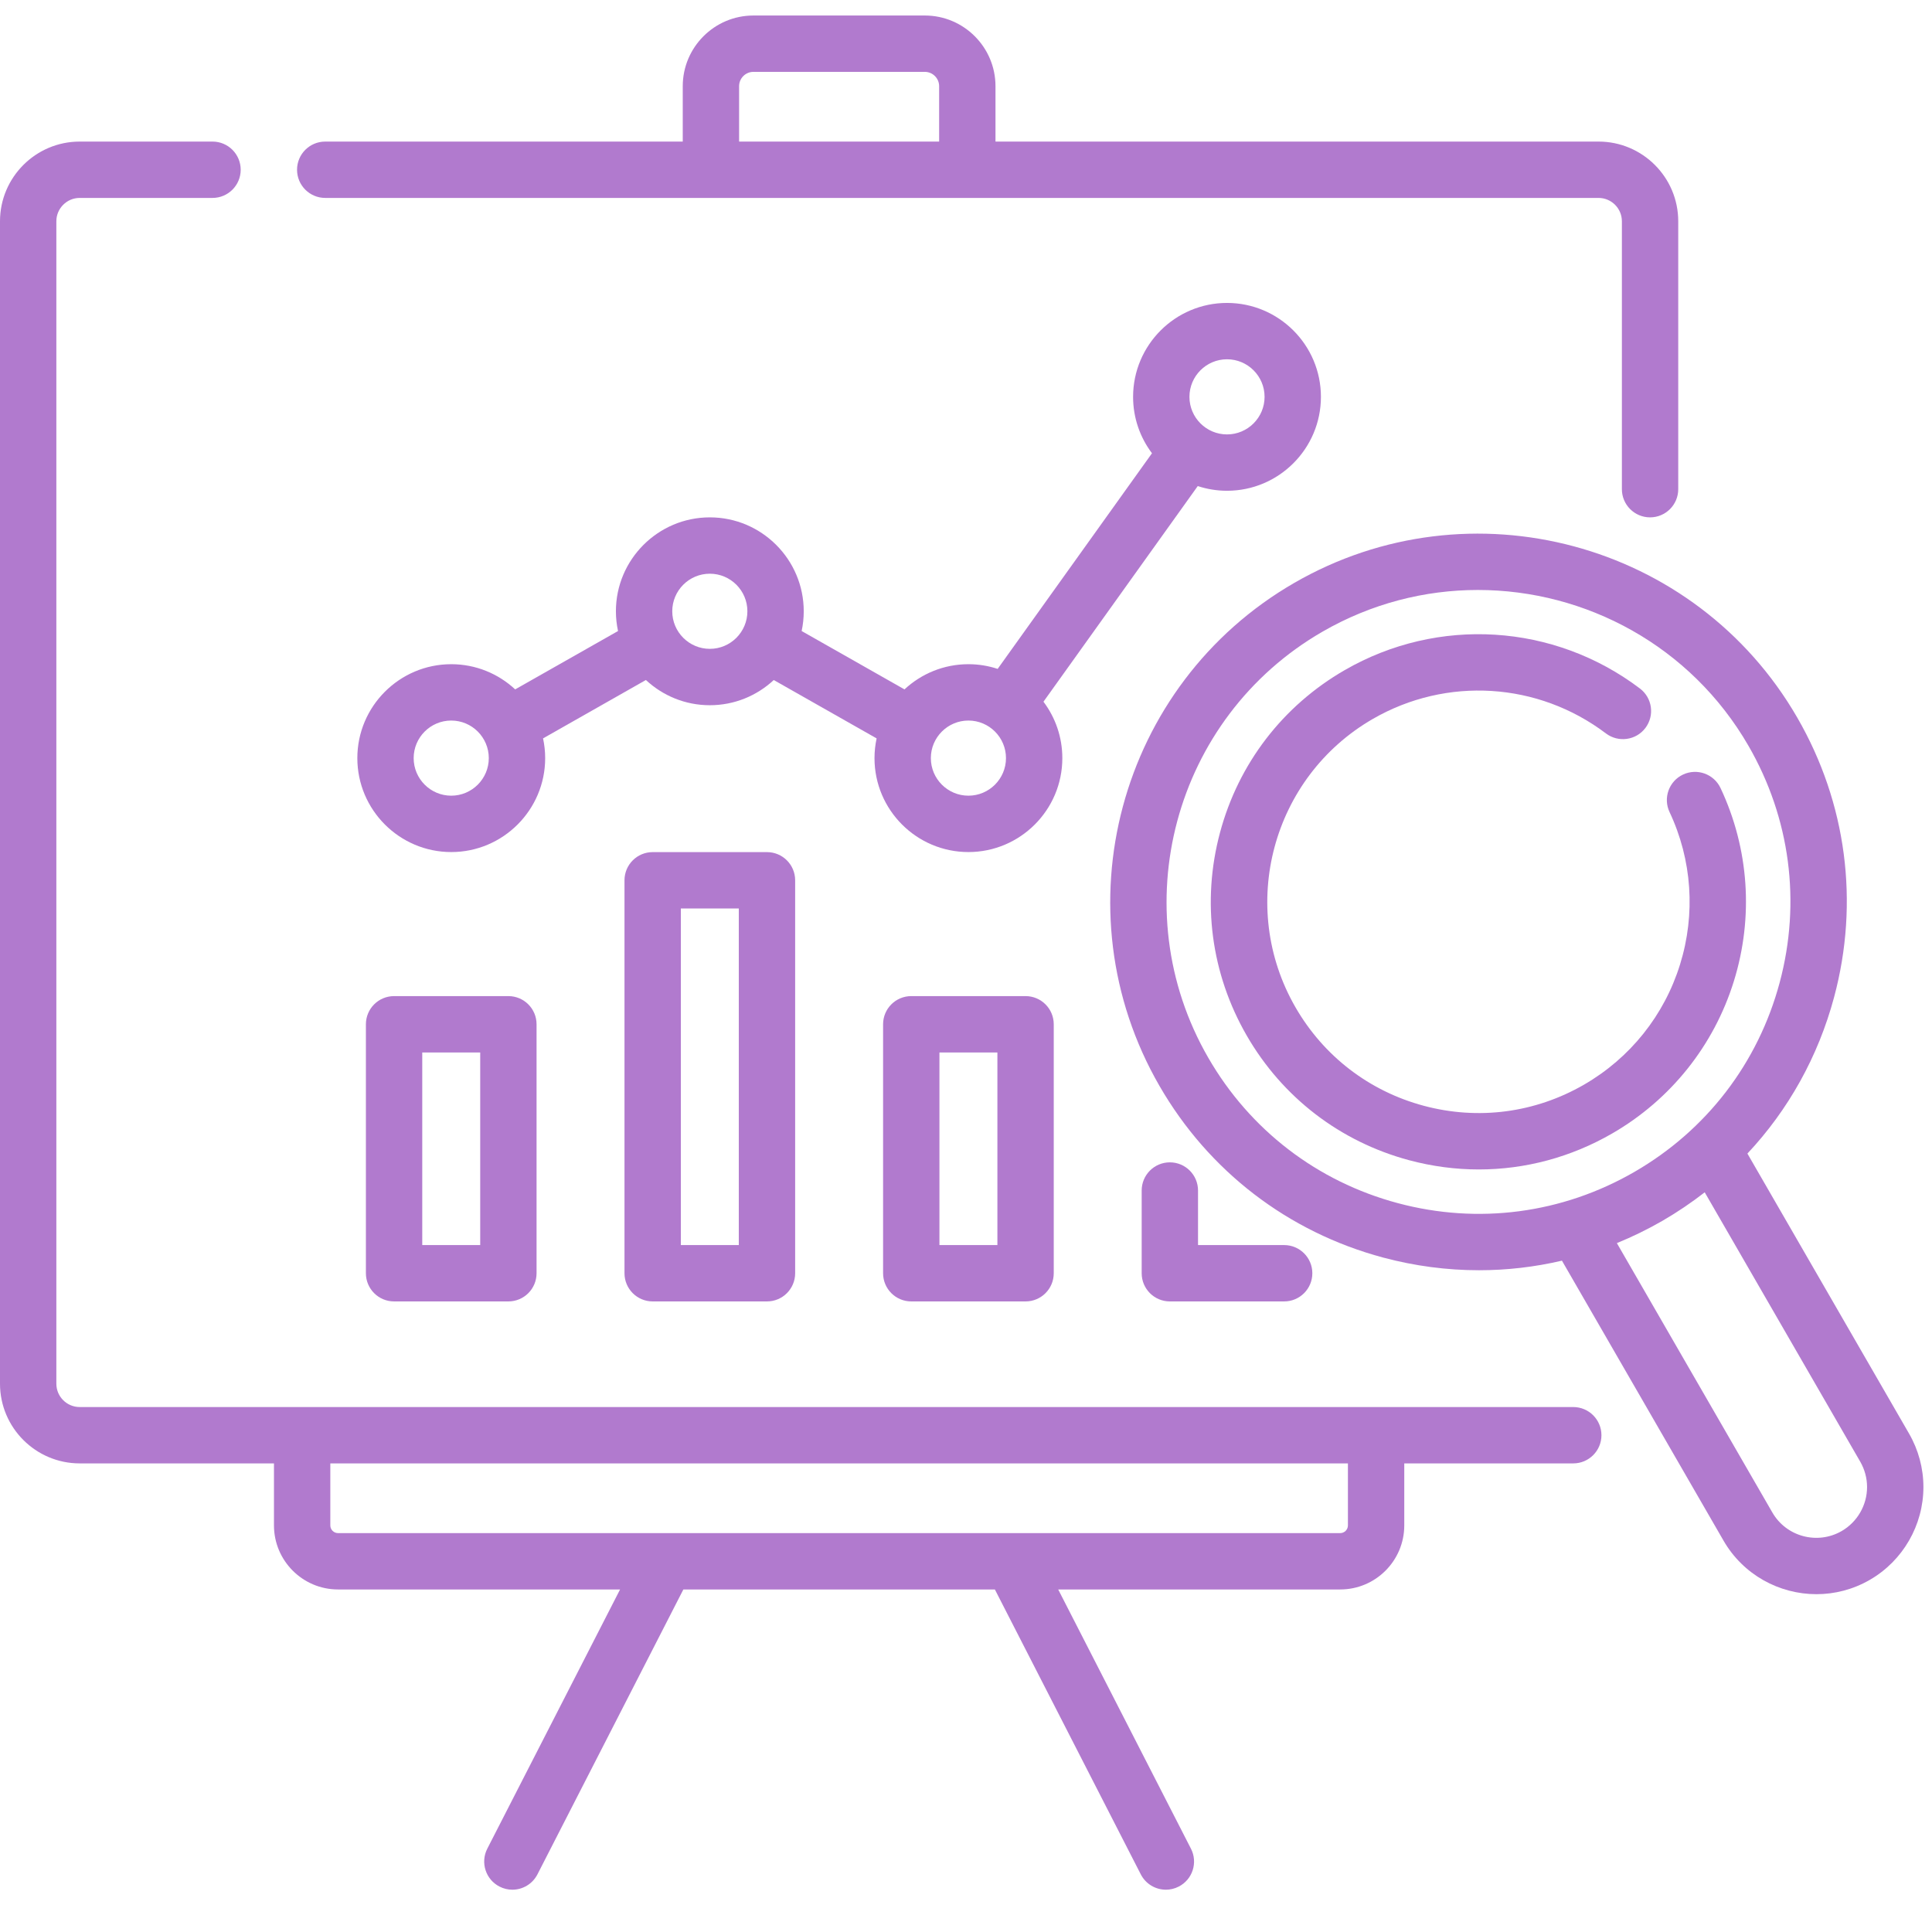 <?xml version="1.0" encoding="UTF-8"?>
<svg width="72px" height="71px" viewBox="0 0 72 71" version="1.1" xmlns="http://www.w3.org/2000/svg" xmlns:xlink="http://www.w3.org/1999/xlink">
    <!-- Generator: Sketch 60 (88103) - https://sketch.com -->
    <title>analysis</title>
    <desc>Created with Sketch.</desc>
    <g id="Curso-citomorfologia-hematologica" stroke="none" stroke-width="1" fill="none" fill-rule="evenodd">
        <g id="Landing" transform="translate(-142, -1299)" fill="#B17ACE" fill-rule="nonzero">
            <g id="Testimonials" transform="translate(-0.5, 1176)">
                <g id="analysis" transform="translate(142.5, 123.5)">
                    <path d="M45.727,17.789 C47.657,17.789 49.227,16.219 49.227,14.289 C49.227,12.359 47.657,10.789 45.727,10.789 C43.797,10.789 42.227,12.359 42.227,14.289 C42.227,15.077 42.489,15.805 42.931,16.391 L37.18,24.427 C36.837,24.314 36.471,24.252 36.09,24.252 C35.171,24.252 34.333,24.609 33.708,25.191 L29.875,23.016 C29.926,22.779 29.953,22.533 29.953,22.28 C29.953,20.351 28.383,18.78 26.453,18.78 C24.524,18.78 22.953,20.351 22.953,22.28 C22.953,22.533 22.981,22.779 23.032,23.016 L19.199,25.191 C18.574,24.609 17.736,24.252 16.817,24.252 C14.887,24.252 13.317,25.823 13.317,27.752 C13.317,29.682 14.887,31.253 16.817,31.253 C18.746,31.253 20.317,29.682 20.317,27.752 C20.317,27.5 20.289,27.254 20.238,27.017 L24.071,24.841 C24.696,25.424 25.534,25.781 26.453,25.781 C27.373,25.781 28.21,25.424 28.836,24.842 L32.669,27.017 C32.618,27.254 32.59,27.5 32.59,27.753 C32.59,29.683 34.16,31.253 36.09,31.253 C38.02,31.253 39.59,29.683 39.59,27.753 C39.59,26.964 39.328,26.236 38.887,25.65 L44.637,17.614 C44.98,17.727 45.347,17.789 45.727,17.789 Z M45.727,12.889 C46.499,12.889 47.127,13.517 47.127,14.289 C47.127,15.061 46.499,15.689 45.727,15.689 C44.955,15.689 44.327,15.061 44.327,14.289 C44.327,13.517 44.955,12.889 45.727,12.889 Z M16.816,29.152 C16.044,29.152 15.416,28.524 15.416,27.752 C15.416,26.98 16.044,26.352 16.816,26.352 C17.588,26.352 18.216,26.98 18.216,27.752 C18.216,28.524 17.588,29.152 16.816,29.152 Z M26.453,23.68 C25.681,23.68 25.053,23.052 25.053,22.28 C25.053,21.508 25.681,20.88 26.453,20.88 C27.225,20.88 27.853,21.508 27.853,22.28 C27.853,23.052 27.225,23.68 26.453,23.68 Z M36.09,29.152 C35.318,29.152 34.69,28.524 34.69,27.752 C34.69,26.98 35.318,26.352 36.09,26.352 C36.862,26.352 37.49,26.98 37.49,27.752 C37.49,28.524 36.862,29.152 36.09,29.152 Z" id="Shape"></path>
                    <path d="M58.631,51.935 L51.283,51.935 L11.26,51.935 L2.97,51.935 C2.49,51.935 2.1,51.545 2.1,51.065 L2.1,7.746 C2.1,7.267 2.49,6.876 2.97,6.876 L7.92,6.876 C8.5,6.876 8.97,6.406 8.97,5.826 C8.97,5.246 8.5,4.776 7.92,4.776 L2.97,4.776 C1.332,4.776 0,6.109 0,7.746 L0,51.065 C0,52.703 1.332,54.035 2.97,54.035 L10.21,54.035 L10.21,56.346 C10.21,57.662 11.281,58.733 12.597,58.733 L23.108,58.733 L18.16,68.393 C17.896,68.909 18.1,69.542 18.616,69.806 C18.769,69.885 18.933,69.922 19.094,69.922 C19.475,69.922 19.843,69.713 20.029,69.35 L25.467,58.733 L37.076,58.733 L42.514,69.35 C42.7,69.713 43.068,69.922 43.45,69.922 C43.611,69.922 43.774,69.885 43.927,69.806 C44.444,69.542 44.648,68.909 44.383,68.393 L39.436,58.733 L49.946,58.733 C51.262,58.733 52.333,57.663 52.333,56.346 L52.333,54.035 L58.631,54.035 C59.211,54.035 59.681,53.565 59.681,52.985 C59.681,52.405 59.211,51.935 58.631,51.935 Z M50.233,56.346 C50.233,56.504 50.104,56.633 49.946,56.633 L12.597,56.633 C12.439,56.633 12.31,56.504 12.31,56.346 L12.31,54.035 L50.233,54.035 L50.233,56.346 Z" id="Shape"></path>
                    <path d="M12.12,6.876 L26.494,6.876 L36.049,6.876 L59.573,6.876 C60.053,6.876 60.443,7.267 60.443,7.746 L60.443,17.73 C60.443,18.31 60.913,18.78 61.493,18.78 C62.073,18.78 62.543,18.31 62.543,17.73 L62.543,7.746 C62.543,6.109 61.211,4.776 59.573,4.776 L37.099,4.776 L37.099,2.712 C37.099,1.26 35.918,0.078 34.465,0.078 L28.078,0.078 C26.626,0.078 25.444,1.26 25.444,2.712 L25.444,4.776 L12.12,4.776 C11.54,4.776 11.07,5.246 11.07,5.826 C11.07,6.406 11.54,6.876 12.12,6.876 Z M27.544,2.712 C27.544,2.418 27.784,2.178 28.078,2.178 L34.465,2.178 C34.759,2.178 34.999,2.418 34.999,2.712 L34.999,4.776 L27.544,4.776 L27.544,2.712 L27.544,2.712 Z" id="Shape"></path>
                    <path d="M14.686,36.621 C14.106,36.621 13.636,37.091 13.636,37.671 L13.636,46.949 C13.636,47.529 14.106,47.999 14.686,47.999 L18.946,47.999 C19.526,47.999 19.996,47.529 19.996,46.949 L19.996,37.671 C19.996,37.091 19.526,36.621 18.946,36.621 L14.686,36.621 Z M17.896,45.899 L15.736,45.899 L15.736,38.721 L17.896,38.721 L17.896,45.899 L17.896,45.899 Z" id="Shape"></path>
                    <path d="M24.323,31.255 C23.743,31.255 23.273,31.725 23.273,32.305 L23.273,46.949 C23.273,47.529 23.743,47.999 24.323,47.999 L28.583,47.999 C29.163,47.999 29.633,47.529 29.633,46.949 L29.633,32.305 C29.633,31.725 29.163,31.255 28.583,31.255 L24.323,31.255 Z M27.533,45.899 L25.373,45.899 L25.373,33.355 L27.533,33.355 L27.533,45.899 Z" id="Shape"></path>
                    <path d="M33.96,36.621 C33.38,36.621 32.91,37.091 32.91,37.671 L32.91,46.949 C32.91,47.529 33.38,47.999 33.96,47.999 L38.22,47.999 C38.8,47.999 39.27,47.529 39.27,46.949 L39.27,37.671 C39.27,37.091 38.8,36.621 38.22,36.621 L33.96,36.621 Z M37.17,45.899 L35.01,45.899 L35.01,38.721 L37.17,38.721 L37.17,45.899 Z" id="Shape"></path>
                    <path d="M43.597,42.816 C43.017,42.816 42.547,43.286 42.547,43.866 L42.547,46.949 C42.547,47.529 43.017,47.999 43.597,47.999 L47.857,47.999 C48.437,47.999 48.907,47.529 48.907,46.949 C48.907,46.369 48.437,45.899 47.857,45.899 L44.647,45.899 L44.647,43.866 C44.647,43.286 44.177,42.816 43.597,42.816 Z" id="Path"></path>
                    <path d="M71.144,52.923 L65.121,42.489 C66.647,40.862 67.758,38.875 68.352,36.659 C69.301,33.119 68.814,29.42 66.981,26.246 C63.197,19.692 54.787,17.439 48.234,21.222 C41.68,25.006 39.427,33.416 43.211,39.969 C45.043,43.144 48.003,45.415 51.544,46.364 C52.726,46.68 53.926,46.837 55.118,46.837 C56.16,46.837 57.196,46.717 58.209,46.48 L64.231,56.914 C64.969,58.193 66.314,58.909 67.694,58.909 C68.371,58.909 69.056,58.737 69.683,58.375 C70.915,57.664 71.68,56.339 71.68,54.916 C71.68,54.219 71.495,53.53 71.144,52.923 Z M52.087,44.335 C49.088,43.532 46.581,41.608 45.029,38.919 C41.824,33.369 43.733,26.246 49.284,23.041 C51.11,21.987 53.105,21.486 55.076,21.486 C59.096,21.486 63.012,23.571 65.162,27.296 C66.714,29.985 67.127,33.117 66.323,36.116 C65.52,39.115 63.596,41.621 60.907,43.174 C58.219,44.726 55.086,45.139 52.087,44.335 Z M68.634,56.556 C67.73,57.078 66.571,56.767 66.05,55.864 L60.256,45.826 C60.836,45.589 61.405,45.312 61.958,44.993 C62.51,44.673 63.034,44.318 63.53,43.933 L69.326,53.972 C69.492,54.261 69.58,54.587 69.58,54.916 C69.58,55.591 69.217,56.219 68.634,56.556 Z" id="Shape"></path>
                    <path d="M64.616,36.066 C65.357,33.678 65.181,31.121 64.119,28.867 C63.871,28.343 63.246,28.118 62.721,28.365 C62.197,28.612 61.972,29.238 62.219,29.762 C63.057,31.54 63.196,33.557 62.61,35.443 C62.022,37.338 60.75,38.929 59.03,39.922 C57.21,40.973 55.089,41.252 53.059,40.708 C51.029,40.164 49.332,38.862 48.281,37.042 C46.111,33.284 47.403,28.462 51.161,26.292 C53.909,24.706 57.318,24.918 59.848,26.832 C60.311,27.182 60.969,27.091 61.319,26.629 C61.669,26.166 61.578,25.508 61.115,25.158 C57.91,22.733 53.591,22.465 50.111,24.474 C47.805,25.805 46.155,27.955 45.466,30.527 C44.777,33.099 45.131,35.786 46.462,38.092 C47.793,40.398 49.943,42.047 52.515,42.737 C53.374,42.967 54.246,43.081 55.112,43.081 C56.839,43.081 58.544,42.628 60.08,41.741 C62.259,40.483 63.87,38.467 64.616,36.066 Z" id="Path"></path>
                </g>
            </g>
        </g>
    </g>
</svg>